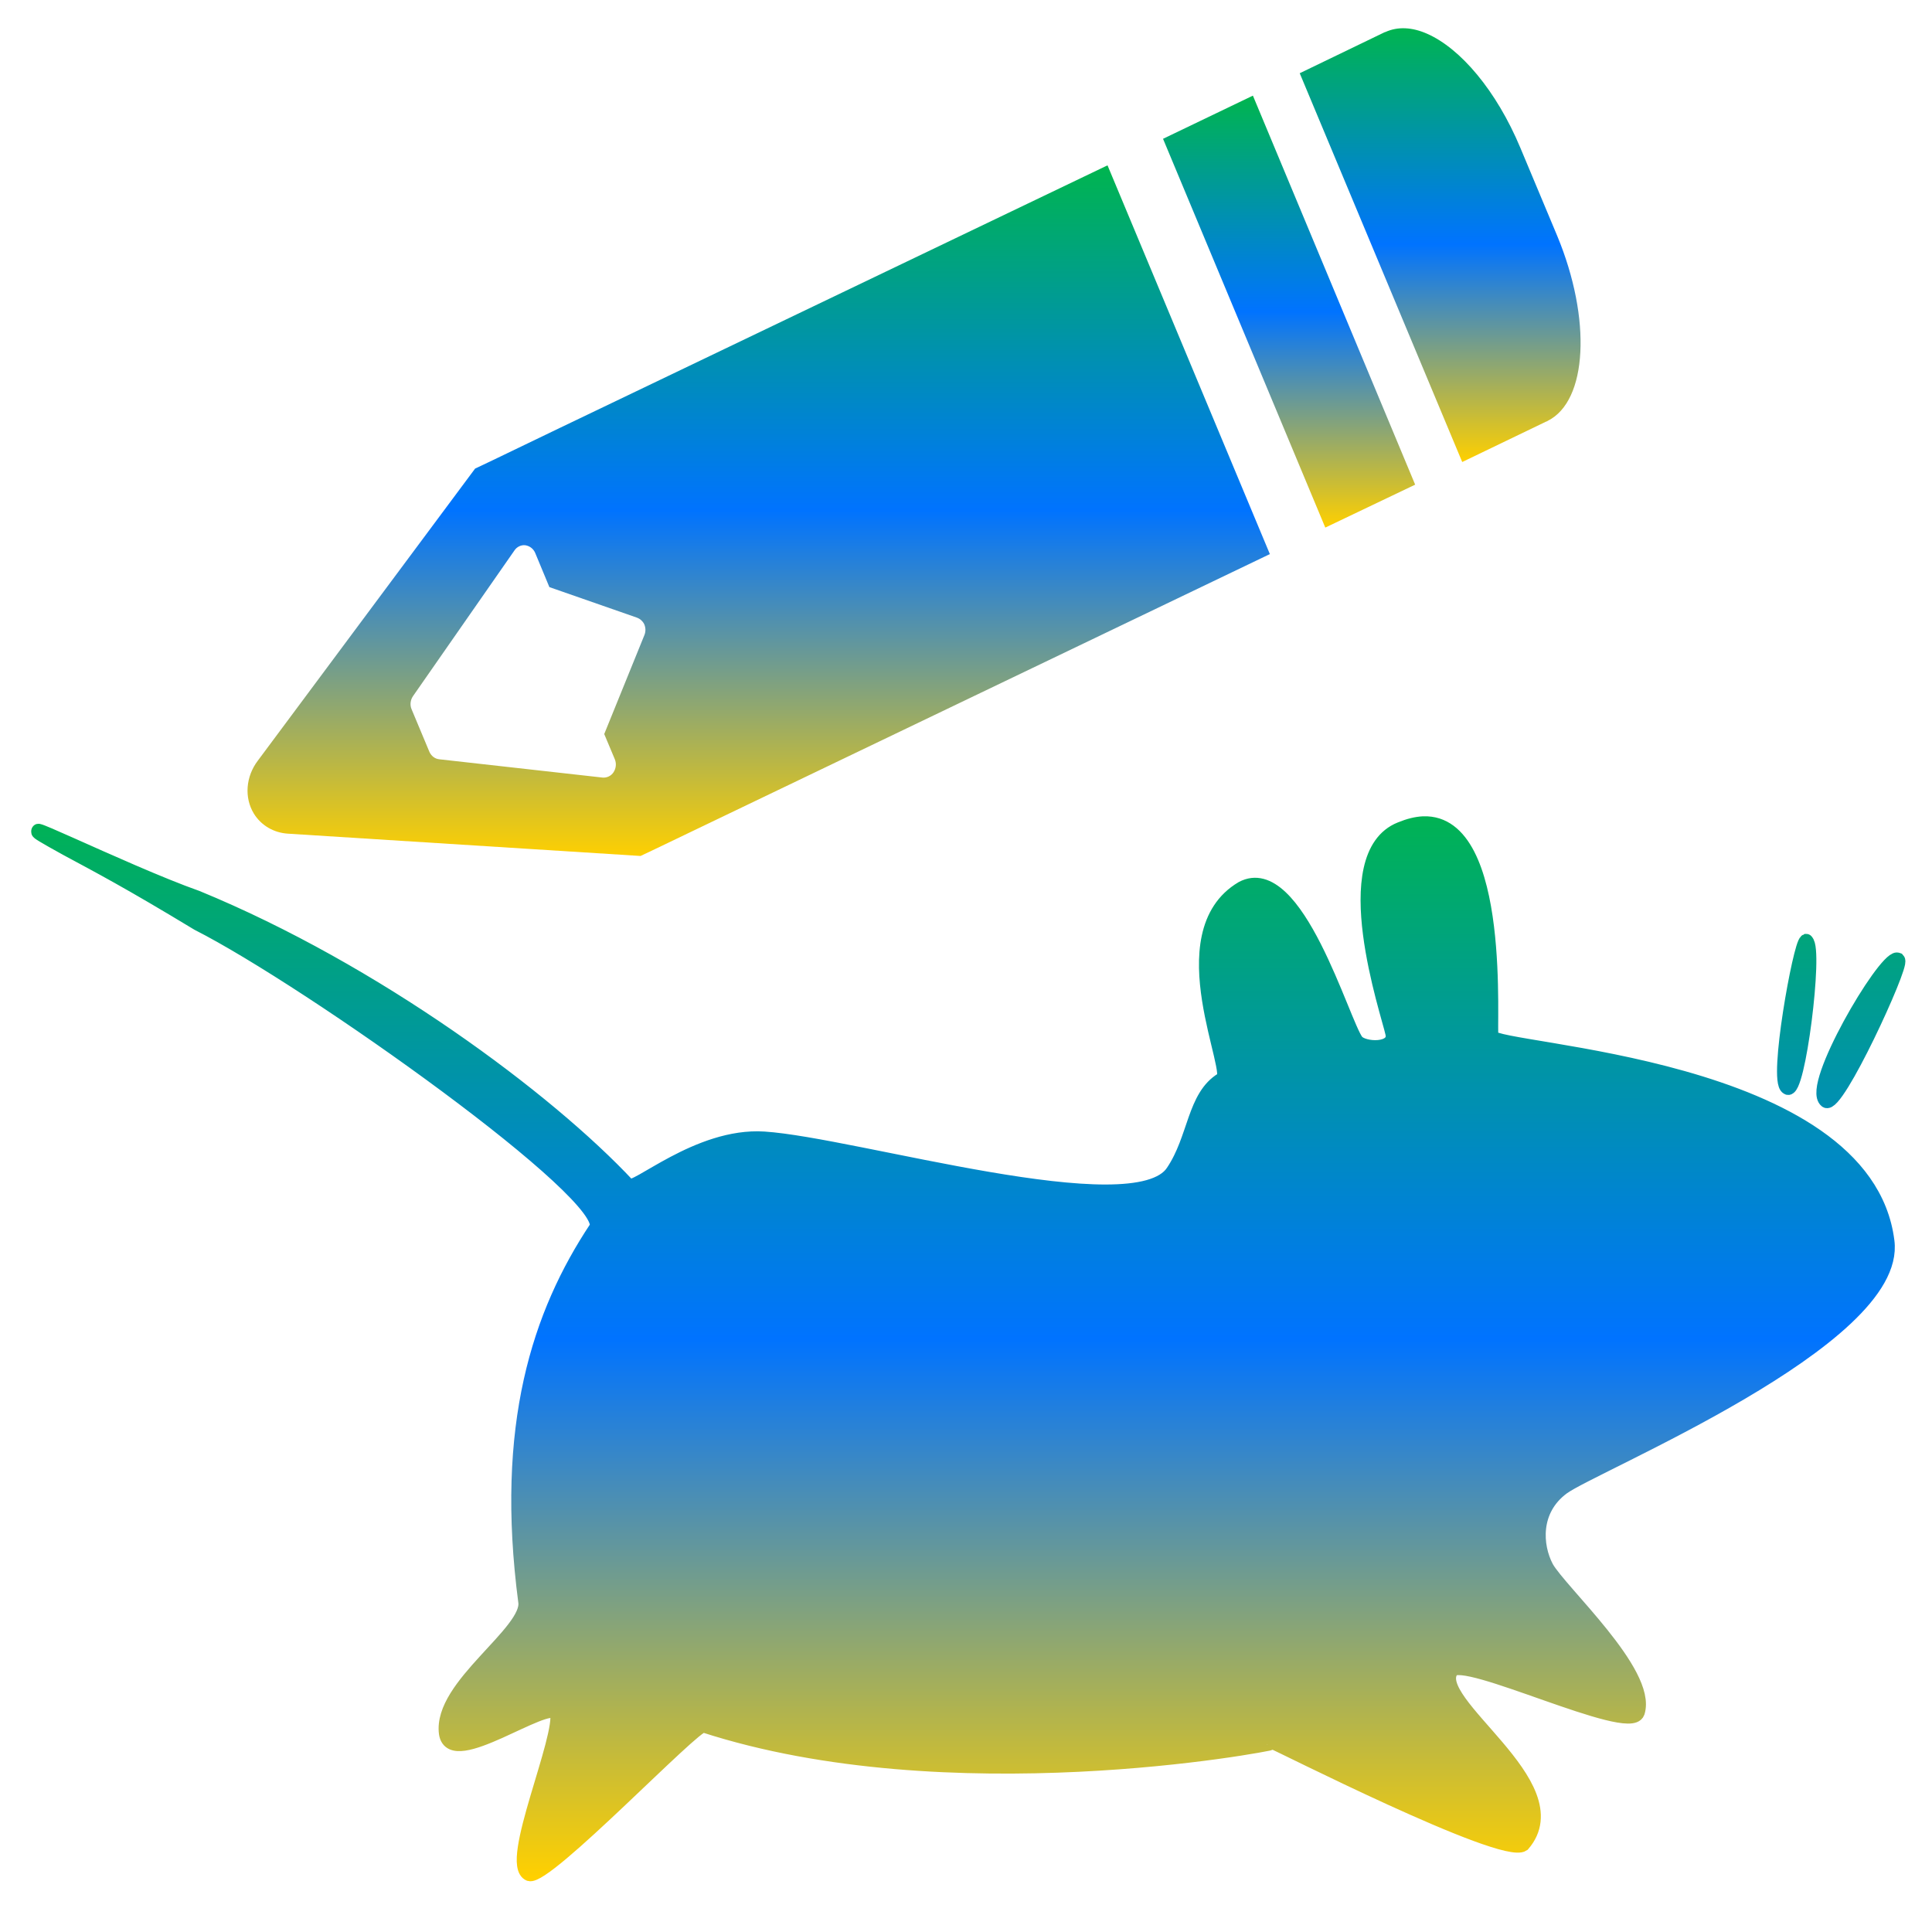 <svg xmlns="http://www.w3.org/2000/svg" xmlns:xlink="http://www.w3.org/1999/xlink" width="64" height="64" viewBox="0 0 64 64" version="1.1"><defs><linearGradient id="linear0" x1="0%" x2="0%" y1="0%" y2="100%"><stop offset="0%" style="stop-color:#00b54e; stop-opacity:1"/><stop offset="50%" style="stop-color:#0073ff; stop-opacity:1"/><stop offset="100%" style="stop-color:#ffd000; stop-opacity:1"/></linearGradient></defs><g id="surface1"><path style="fill-rule:evenodd;fill:url(#linear0);stroke-width:2.824;stroke-linecap:butt;stroke-linejoin:miter;stroke:url(#linear0);stroke-miterlimit:4;" d="M 338.059 220.95 C 336.678 221.015 335.226 221.343 333.516 221.998 C 320.424 226.871 331.127 255.93 331.97 259.688 C 332.743 263.162 326.139 262.79 324.874 261.261 C 322.087 257.874 312.93 227.57 302.109 232.966 C 286.957 241.335 301.196 267.466 298.175 268.318 C 292.531 271.464 292.905 279.155 288.385 285.404 C 280.938 296.044 225.315 280.378 207.305 279.286 C 194.142 278.499 181.566 289.336 180.371 287.96 C 164.329 271.945 130.182 248.239 94.864 234.692 C 80.367 229.929 51.092 216.252 68.938 225.429 C 75.402 228.684 81.093 231.437 94.981 239.281 C 117.137 249.768 177.748 289.905 174.001 295.782 C 162.689 311.688 155.382 332.313 159.972 364.912 C 160.816 370.658 142.969 380.599 144.234 389.251 C 145.335 395.85 164.188 382.718 166.249 385.297 C 167.537 389.972 156.202 413.503 160.745 415.186 C 164.118 416.191 193.627 387.219 195.313 387.678 C 243.934 402.404 307.145 391.305 308.386 390.846 C 308.292 390.606 353.891 412.28 357.873 409.702 C 367.873 398.887 338.903 383.592 343.704 377.497 C 345.835 374.328 378.998 389.47 380.614 385.297 C 383.003 378.152 365.25 363.12 362.557 358.641 C 360.238 354.577 359.77 347.826 365.719 343.696 C 371.691 339.523 432.677 316.254 430.124 298.185 C 425.721 265.412 352.744 263.227 351.596 260.43 C 351.058 259.251 354.243 220.447 338.106 220.95 Z M 414.034 242.711 C 412.817 243.257 407.945 268.493 410.287 269.629 C 412.418 271.202 416.025 244.153 414.081 242.755 C 414.058 242.711 414.081 242.711 414.034 242.711 Z M 432.045 246.141 C 429.281 246.119 414.573 269.563 417.969 272.076 C 420.077 273.649 433.145 247.124 432.255 246.207 C 432.185 246.185 432.115 246.141 432.045 246.141 Z M 432.045 246.141 " transform="matrix(0.167,0,0,0.179,-9.311,-12.256)"/><path style=" stroke:none;fill-rule:evenodd;fill:url(#linear0);" d="M 36.688 5.477 L 18.535 14.18 L 16.305 15.254 L 15.738 15.523 L 8.543 25.195 C 8.141 25.723 8.086 26.422 8.41 26.953 C 8.652 27.344 9.07 27.59 9.547 27.617 L 21.219 28.355 L 21.688 28.133 L 23.852 27.094 L 42.066 18.355 L 36.688 5.477 M 21.336 20.668 C 21.391 20.785 21.395 20.918 21.348 21.035 L 20.016 24.316 L 20.367 25.152 C 20.426 25.297 20.406 25.457 20.324 25.582 C 20.242 25.707 20.102 25.77 19.961 25.758 L 14.551 25.152 C 14.406 25.137 14.285 25.043 14.223 24.902 L 13.633 23.492 C 13.574 23.352 13.594 23.188 13.68 23.062 L 17.039 18.238 C 17.121 18.113 17.262 18.047 17.398 18.062 C 17.543 18.082 17.668 18.176 17.727 18.312 L 18.199 19.449 L 21.102 20.461 C 21.199 20.496 21.285 20.57 21.336 20.668 "/><path style=" stroke:none;fill-rule:evenodd;fill:url(#linear0);" d="M 47.273 1.117 C 46.785 0.902 46.309 0.871 45.891 1.062 L 45.871 1.066 L 43.055 2.426 L 48.438 15.305 L 51.211 13.969 L 51.254 13.953 C 51.258 13.953 51.266 13.945 51.27 13.941 C 52.59 13.285 52.727 10.566 51.586 7.816 L 50.363 4.895 C 49.57 3 48.379 1.602 47.273 1.117 "/><path style=" stroke:none;fill-rule:evenodd;fill:url(#linear0);" d="M 41.504 3.168 L 46.879 16.055 L 43.902 17.477 L 38.527 4.598 Z M 41.504 3.168 "/></g></svg>

